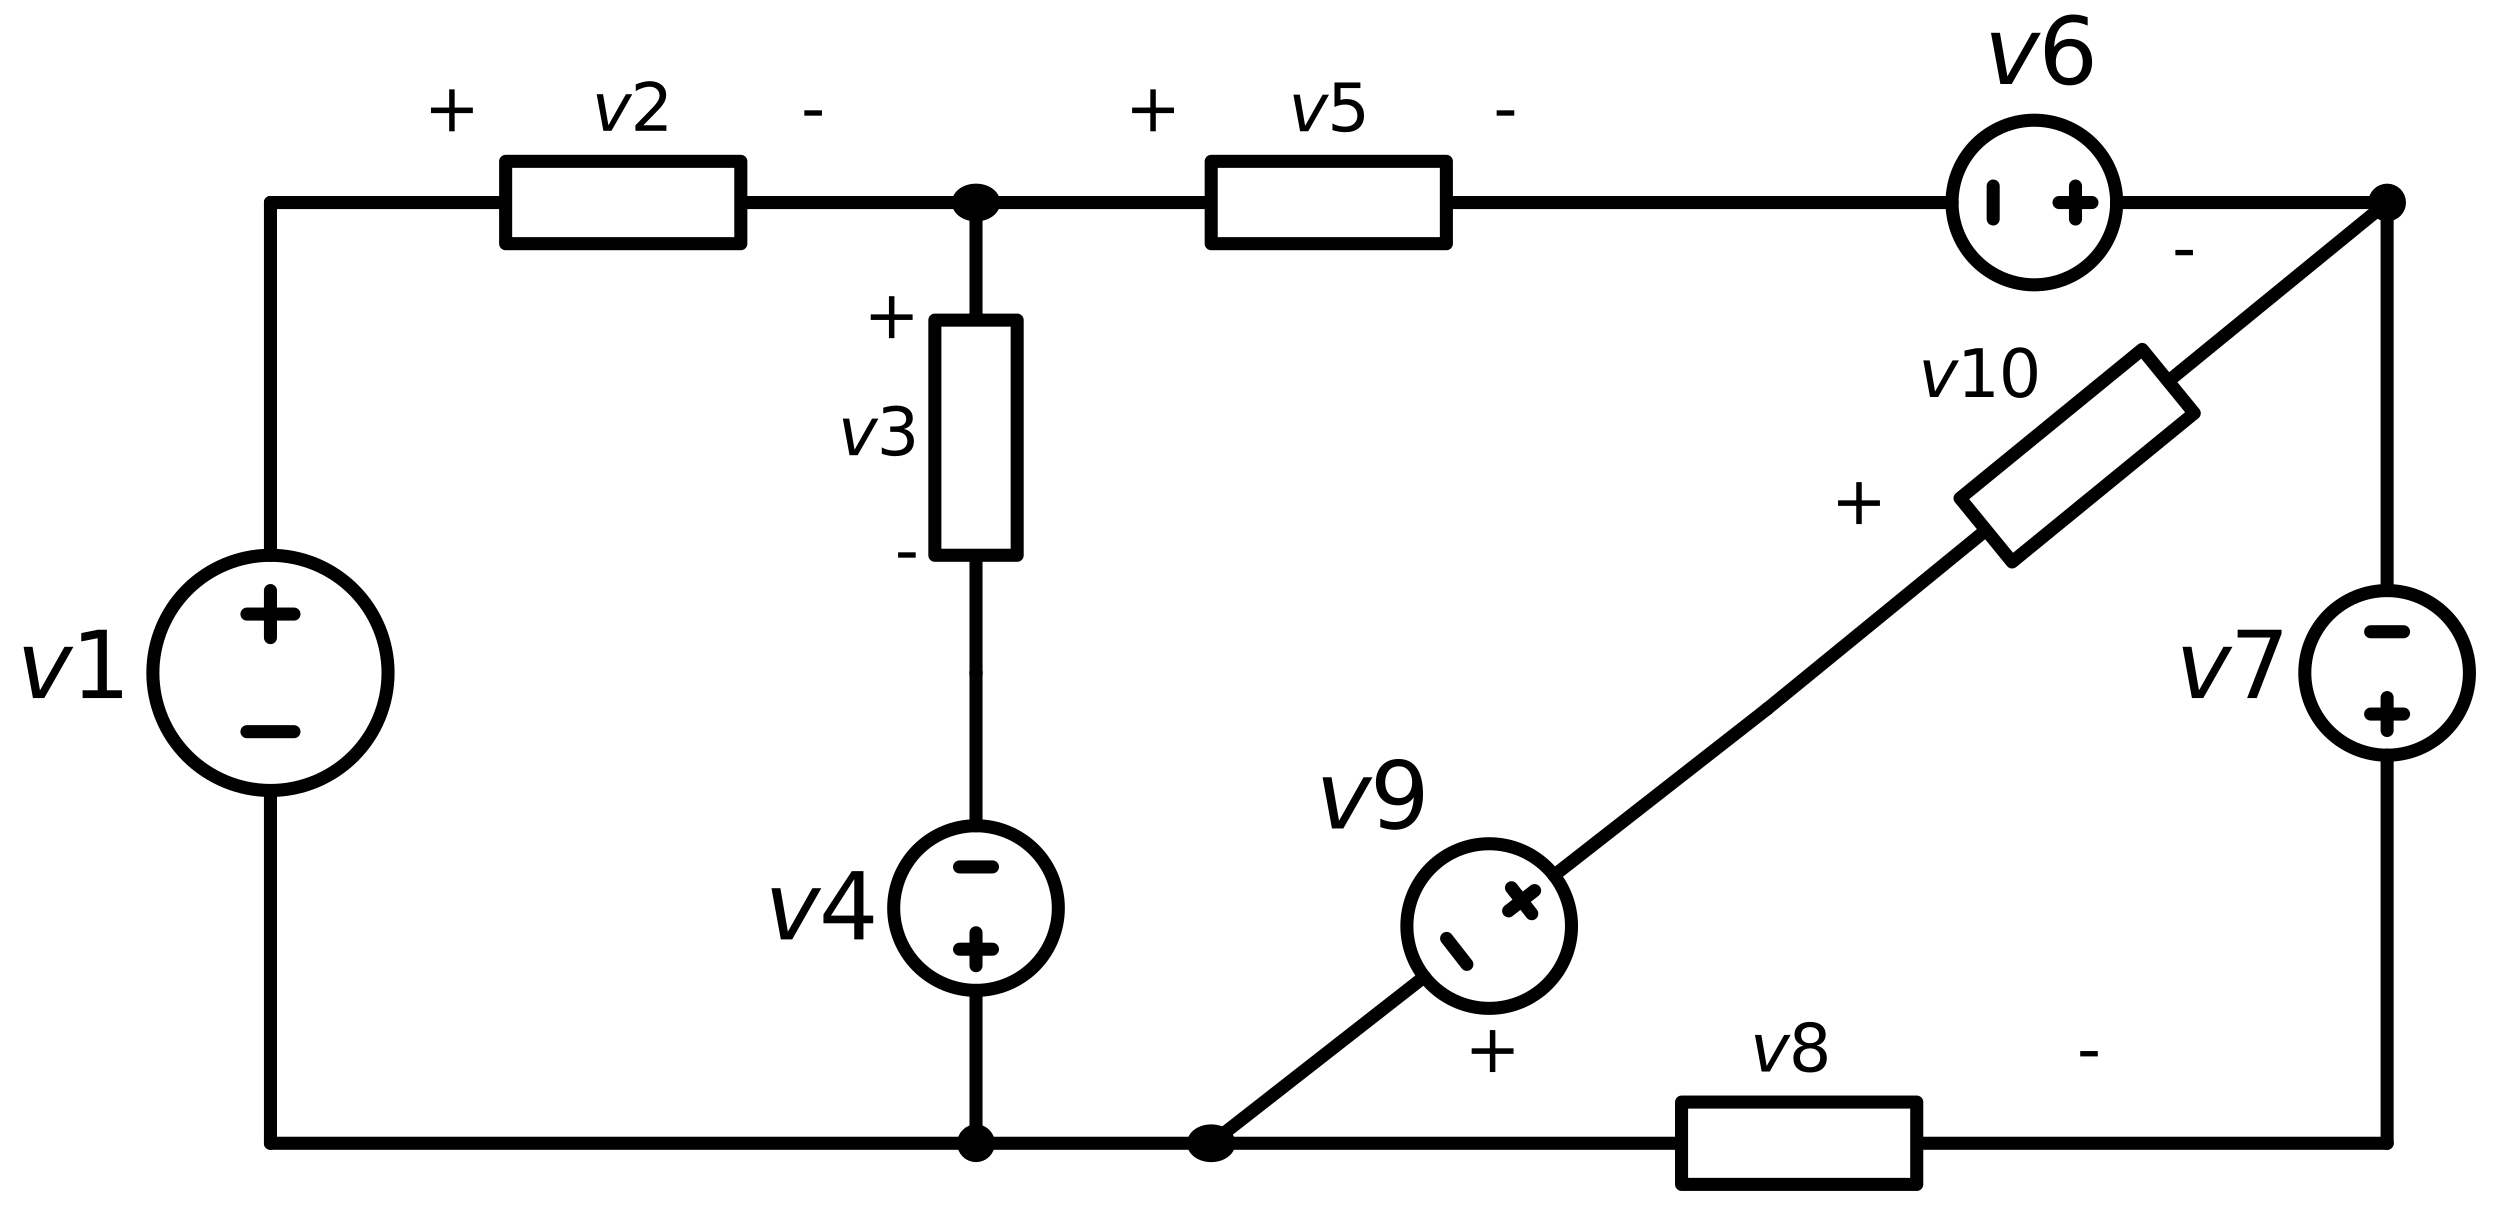 <?xml version="1.0" encoding="utf-8" standalone="no"?>
<!DOCTYPE svg PUBLIC "-//W3C//DTD SVG 1.1//EN"
  "http://www.w3.org/Graphics/SVG/1.1/DTD/svg11.dtd">
<svg xmlns:xlink="http://www.w3.org/1999/xlink" width="382.68pt" height="185.98pt" viewBox="0 0 382.68 185.98" xmlns="http://www.w3.org/2000/svg" version="1.1">
 <defs>
  <style type="text/css">*{stroke-linejoin: round; stroke-linecap: butt}</style>
 </defs>
 <g id="figure_1">
  <g id="patch_1">
   <path d="M 0 185.98 
L 382.68 185.98 
L 382.68 0 
L 0 0 
z
" style="fill: #ffffff"/>
  </g>
  <g id="axes_1">
   <g id="patch_2">
    <path d="M 41.4 121 
C 46.174 121 50.752 119.103 54.128 115.728 
C 57.503 112.352 59.4 107.774 59.4 103 
C 59.4 98.226 57.503 93.648 54.128 90.272 
C 50.752 86.897 46.174 85 41.4 85 
C 36.626 85 32.048 86.897 28.672 90.272 
C 25.297 93.648 23.4 98.226 23.4 103 
C 23.4 107.774 25.297 112.352 28.672 115.728 
C 32.048 119.103 36.626 121 41.4 121 
L 41.4 121 
z
" clip-path="url(#p63e5bfdde0)" style="fill: none; stroke: #000000; stroke-width: 2; stroke-linejoin: miter"/>
   </g>
   <g id="patch_3">
    <path d="M 149.4 151.6 
C 152.742 151.6 155.947 150.272 158.31 147.91 
C 160.672 145.547 162 142.342 162 139 
C 162 135.658 160.672 132.453 158.31 130.09 
C 155.947 127.728 152.742 126.4 149.4 126.4 
C 146.058 126.4 142.853 127.728 140.49 130.09 
C 138.128 132.453 136.8 135.658 136.8 139 
C 136.8 142.342 138.128 145.547 140.49 147.91 
C 142.853 150.272 146.058 151.6 149.4 151.6 
L 149.4 151.6 
z
" clip-path="url(#p63e5bfdde0)" style="fill: none; stroke: #000000; stroke-width: 2; stroke-linejoin: miter"/>
   </g>
   <g id="patch_4">
    <path d="M 311.4 43.6 
C 314.742 43.6 317.947 42.272 320.31 39.91 
C 322.672 37.547 324 34.342 324 31 
C 324 27.658 322.672 24.453 320.31 22.09 
C 317.947 19.728 314.742 18.4 311.4 18.4 
C 308.058 18.4 304.853 19.728 302.49 22.09 
C 300.128 24.453 298.8 27.658 298.8 31 
C 298.8 34.342 300.128 37.547 302.49 39.91 
C 304.853 42.272 308.058 43.6 311.4 43.6 
L 311.4 43.6 
z
" clip-path="url(#p63e5bfdde0)" style="fill: none; stroke: #000000; stroke-width: 2; stroke-linejoin: miter"/>
   </g>
   <g id="patch_5">
    <path d="M 365.4 115.6 
C 368.742 115.6 371.947 114.272 374.31 111.91 
C 376.672 109.547 378 106.342 378 103 
C 378 99.658 376.672 96.453 374.31 94.09 
C 371.947 91.728 368.742 90.4 365.4 90.4 
C 362.058 90.4 358.853 91.728 356.49 94.09 
C 354.128 96.453 352.8 99.658 352.8 103 
C 352.8 106.342 354.128 109.547 356.49 111.91 
C 358.853 114.272 362.058 115.6 365.4 115.6 
L 365.4 115.6 
z
" clip-path="url(#p63e5bfdde0)" style="fill: none; stroke: #000000; stroke-width: 2; stroke-linejoin: miter"/>
   </g>
   <g id="patch_6">
    <path d="M 227.953 154.354 
C 231.294 154.354 234.499 153.027 236.862 150.664 
C 239.225 148.301 240.553 145.096 240.553 141.754 
C 240.553 138.413 239.225 135.208 236.862 132.845 
C 234.499 130.482 231.294 129.154 227.953 129.154 
C 224.611 129.154 221.406 130.482 219.043 132.845 
C 216.68 135.208 215.353 138.413 215.353 141.754 
C 215.353 145.096 216.68 148.301 219.043 150.664 
C 221.406 153.027 224.611 154.354 227.953 154.354 
L 227.953 154.354 
z
" clip-path="url(#p63e5bfdde0)" style="fill: none; stroke: #000000; stroke-width: 2; stroke-linejoin: miter"/>
   </g>
   <g id="line2d_1">
    <path d="M 41.4 175 
L 41.4 121 
L 41.4 121 
M 41.4 85 
L 41.4 85 
L 41.4 31 
" clip-path="url(#p63e5bfdde0)" style="fill: none; stroke: #000000; stroke-width: 2; stroke-linecap: round"/>
   </g>
   <g id="line2d_2">
    <path d="M 45 112 
L 37.8 112 
" clip-path="url(#p63e5bfdde0)" style="fill: none; stroke: #000000; stroke-width: 2; stroke-linecap: round"/>
   </g>
   <g id="line2d_3">
    <path d="M 41.4 97.6 
L 41.4 90.4 
" clip-path="url(#p63e5bfdde0)" style="fill: none; stroke: #000000; stroke-width: 2; stroke-linecap: round"/>
   </g>
   <g id="line2d_4">
    <path d="M 45 94 
L 37.8 94 
" clip-path="url(#p63e5bfdde0)" style="fill: none; stroke: #000000; stroke-width: 2; stroke-linecap: round"/>
   </g>
   <g id="line2d_5">
    <path d="M 41.4 31 
L 77.4 31 
L 77.4 24.7 
L 113.4 24.7 
L 113.4 37.3 
L 77.4 37.3 
L 77.4 31 
M 113.4 31 
L 149.4 31 
" clip-path="url(#p63e5bfdde0)" style="fill: none; stroke: #000000; stroke-width: 2; stroke-linecap: round"/>
   </g>
   <g id="line2d_6">
    <path d="M 149.4 31 
L 149.4 49 
L 155.7 49 
L 155.7 85 
L 143.1 85 
L 143.1 49 
L 149.4 49 
M 149.4 85 
L 149.4 103 
" clip-path="url(#p63e5bfdde0)" style="fill: none; stroke: #000000; stroke-width: 2; stroke-linecap: round"/>
   </g>
   <g id="line2d_7">
    <path d="M 149.4 103 
L 149.4 126.4 
L 149.4 126.4 
M 149.4 151.6 
L 149.4 151.6 
L 149.4 175 
" clip-path="url(#p63e5bfdde0)" style="fill: none; stroke: #000000; stroke-width: 2; stroke-linecap: round"/>
   </g>
   <g id="line2d_8">
    <path d="M 146.88 132.7 
L 151.92 132.7 
" clip-path="url(#p63e5bfdde0)" style="fill: none; stroke: #000000; stroke-width: 2; stroke-linecap: round"/>
   </g>
   <g id="line2d_9">
    <path d="M 149.4 142.78 
L 149.4 147.82 
" clip-path="url(#p63e5bfdde0)" style="fill: none; stroke: #000000; stroke-width: 2; stroke-linecap: round"/>
   </g>
   <g id="line2d_10">
    <path d="M 146.88 145.3 
L 151.92 145.3 
" clip-path="url(#p63e5bfdde0)" style="fill: none; stroke: #000000; stroke-width: 2; stroke-linecap: round"/>
   </g>
   <g id="line2d_11">
    <path d="M 149.4 175 
L 95.4 175 
L 41.4 175 
" clip-path="url(#p63e5bfdde0)" style="fill: none; stroke: #000000; stroke-width: 2; stroke-linecap: round"/>
   </g>
   <g id="line2d_12">
    <path d="M 149.4 31 
L 185.4 31 
L 185.4 24.7 
L 221.4 24.7 
L 221.4 37.3 
L 185.4 37.3 
L 185.4 31 
M 221.4 31 
L 257.4 31 
" clip-path="url(#p63e5bfdde0)" style="fill: none; stroke: #000000; stroke-width: 2; stroke-linecap: round"/>
   </g>
   <g id="line2d_13">
    <path d="M 257.4 31 
L 298.8 31 
L 298.8 31 
M 324 31 
L 324 31 
L 365.4 31 
" clip-path="url(#p63e5bfdde0)" style="fill: none; stroke: #000000; stroke-width: 2; stroke-linecap: round"/>
   </g>
   <g id="line2d_14">
    <path d="M 305.1 33.52 
L 305.1 28.48 
" clip-path="url(#p63e5bfdde0)" style="fill: none; stroke: #000000; stroke-width: 2; stroke-linecap: round"/>
   </g>
   <g id="line2d_15">
    <path d="M 315.18 31 
L 320.22 31 
" clip-path="url(#p63e5bfdde0)" style="fill: none; stroke: #000000; stroke-width: 2; stroke-linecap: round"/>
   </g>
   <g id="line2d_16">
    <path d="M 317.7 33.52 
L 317.7 28.48 
" clip-path="url(#p63e5bfdde0)" style="fill: none; stroke: #000000; stroke-width: 2; stroke-linecap: round"/>
   </g>
   <g id="line2d_17">
    <path d="M 365.4 31 
L 365.4 90.4 
L 365.4 90.4 
M 365.4 115.6 
L 365.4 115.6 
L 365.4 175 
" clip-path="url(#p63e5bfdde0)" style="fill: none; stroke: #000000; stroke-width: 2; stroke-linecap: round"/>
   </g>
   <g id="line2d_18">
    <path d="M 362.88 96.7 
L 367.92 96.7 
" clip-path="url(#p63e5bfdde0)" style="fill: none; stroke: #000000; stroke-width: 2; stroke-linecap: round"/>
   </g>
   <g id="line2d_19">
    <path d="M 365.4 106.78 
L 365.4 111.82 
" clip-path="url(#p63e5bfdde0)" style="fill: none; stroke: #000000; stroke-width: 2; stroke-linecap: round"/>
   </g>
   <g id="line2d_20">
    <path d="M 362.88 109.3 
L 367.92 109.3 
" clip-path="url(#p63e5bfdde0)" style="fill: none; stroke: #000000; stroke-width: 2; stroke-linecap: round"/>
   </g>
   <g id="line2d_21">
    <path d="M 365.4 175 
L 293.4 175 
L 293.4 181.3 
L 257.4 181.3 
L 257.4 168.7 
L 293.4 168.7 
L 293.4 175 
M 257.4 175 
L 185.4 175 
" clip-path="url(#p63e5bfdde0)" style="fill: none; stroke: #000000; stroke-width: 2; stroke-linecap: round"/>
   </g>
   <g id="line2d_22">
    <path d="M 185.4 175 
L 167.4 175 
L 149.4 175 
" clip-path="url(#p63e5bfdde0)" style="fill: none; stroke: #000000; stroke-width: 2; stroke-linecap: round"/>
   </g>
   <g id="line2d_23">
    <path d="M 185.4 175 
L 218.024 149.512 
L 218.024 149.512 
M 237.882 133.997 
L 237.882 133.997 
L 270.505 108.509 
" clip-path="url(#p63e5bfdde0)" style="fill: none; stroke: #000000; stroke-width: 2; stroke-linecap: round"/>
   </g>
   <g id="line2d_24">
    <path d="M 224.54 147.619 
L 221.437 143.647 
" clip-path="url(#p63e5bfdde0)" style="fill: none; stroke: #000000; stroke-width: 2; stroke-linecap: round"/>
   </g>
   <g id="line2d_25">
    <path d="M 230.931 139.427 
L 234.903 136.324 
" clip-path="url(#p63e5bfdde0)" style="fill: none; stroke: #000000; stroke-width: 2; stroke-linecap: round"/>
   </g>
   <g id="line2d_26">
    <path d="M 234.469 139.861 
L 231.366 135.89 
" clip-path="url(#p63e5bfdde0)" style="fill: none; stroke: #000000; stroke-width: 2; stroke-linecap: round"/>
   </g>
   <g id="line2d_27">
    <path d="M 270.505 108.509 
L 304.012 81.141 
L 300.026 76.262 
L 327.908 53.488 
L 335.879 63.247 
L 307.997 86.02 
L 304.012 81.141 
M 331.893 58.368 
L 365.4 31 
" clip-path="url(#p63e5bfdde0)" style="fill: none; stroke: #000000; stroke-width: 2; stroke-linecap: round"/>
   </g>
   <g id="text_1">
    <!-- $v1$ -->
    <g transform="translate(2.58 106.863) scale(0.14 -0.14)">
     <defs>
      <path id="DejaVuSans-Oblique-76" d="M 459 3500 
L 1069 3500 
L 1581 525 
L 3256 3500 
L 3866 3500 
L 1875 0 
L 1100 0 
L 459 3500 
z
" transform="scale(0.016)"/>
      <path id="DejaVuSans-31" d="M 794 531 
L 1825 531 
L 1825 4091 
L 703 3866 
L 703 4441 
L 1819 4666 
L 2450 4666 
L 2450 531 
L 3481 531 
L 3481 0 
L 794 0 
L 794 531 
z
" transform="scale(0.016)"/>
     </defs>
     <use xlink:href="#DejaVuSans-Oblique-76" transform="translate(0 0.094)"/>
     <use xlink:href="#DejaVuSans-31" transform="translate(59.18 0.094)"/>
    </g>
   </g>
   <g id="patch_7">
    <path d="M 152.1 31 
L 152.078 31.242 
L 152.012 31.479 
L 151.903 31.709 
L 151.753 31.927 
L 151.564 32.13 
L 151.34 32.315 
L 151.083 32.478 
L 150.8 32.616 
L 150.493 32.728 
L 150.168 32.812 
L 149.831 32.866 
L 149.487 32.889 
L 149.141 32.881 
L 148.799 32.843 
L 148.468 32.774 
L 148.151 32.676 
L 147.855 32.55 
L 147.585 32.399 
L 147.344 32.225 
L 147.137 32.031 
L 146.967 31.82 
L 146.838 31.596 
L 146.75 31.361 
L 146.706 31.121 
L 146.706 30.879 
L 146.75 30.639 
L 146.838 30.404 
L 146.967 30.18 
L 147.137 29.969 
L 147.344 29.775 
L 147.585 29.601 
L 147.855 29.45 
L 148.151 29.324 
L 148.468 29.226 
L 148.799 29.157 
L 149.141 29.119 
L 149.487 29.111 
L 149.831 29.134 
L 150.168 29.188 
L 150.493 29.272 
L 150.8 29.384 
L 151.083 29.522 
L 151.34 29.685 
L 151.564 29.87 
L 151.753 30.073 
L 151.903 30.291 
L 152.012 30.521 
L 152.078 30.758 
" clip-path="url(#p63e5bfdde0)" style="stroke: #000000; stroke-width: 2; stroke-linejoin: miter"/>
   </g>
   <g id="text_2">
    <!-- + -->
    <g transform="translate(64.885 20.1) scale(0.1 -0.1)">
     <defs>
      <path id="DejaVuSans-2b" d="M 2944 4013 
L 2944 2272 
L 4684 2272 
L 4684 1741 
L 2944 1741 
L 2944 0 
L 2419 0 
L 2419 1741 
L 678 1741 
L 678 2272 
L 2419 2272 
L 2419 4013 
L 2944 4013 
z
" transform="scale(0.016)"/>
     </defs>
     <use xlink:href="#DejaVuSans-2b"/>
    </g>
   </g>
   <g id="text_3">
    <!-- $v2$ -->
    <g transform="translate(90.6 20.1) scale(0.1 -0.1)">
     <defs>
      <path id="DejaVuSans-32" d="M 1228 531 
L 3431 531 
L 3431 0 
L 469 0 
L 469 531 
Q 828 903 1448 1529 
Q 2069 2156 2228 2338 
Q 2531 2678 2651 2914 
Q 2772 3150 2772 3378 
Q 2772 3750 2511 3984 
Q 2250 4219 1831 4219 
Q 1534 4219 1204 4116 
Q 875 4013 500 3803 
L 500 4441 
Q 881 4594 1212 4672 
Q 1544 4750 1819 4750 
Q 2544 4750 2975 4387 
Q 3406 4025 3406 3419 
Q 3406 3131 3298 2873 
Q 3191 2616 2906 2266 
Q 2828 2175 2409 1742 
Q 1991 1309 1228 531 
z
" transform="scale(0.016)"/>
     </defs>
     <use xlink:href="#DejaVuSans-Oblique-76" transform="translate(0 0.781)"/>
     <use xlink:href="#DejaVuSans-32" transform="translate(59.18 0.781)"/>
    </g>
   </g>
   <g id="text_4">
    <!-- - -->
    <g transform="translate(122.621 20.1) scale(0.1 -0.1)">
     <defs>
      <path id="DejaVuSans-2d" d="M 313 2009 
L 1997 2009 
L 1997 1497 
L 313 1497 
L 313 2009 
z
" transform="scale(0.016)"/>
     </defs>
     <use xlink:href="#DejaVuSans-2d"/>
    </g>
   </g>
   <g id="text_5">
    <!-- + -->
    <g transform="translate(132.2 51.759) scale(0.1 -0.1)">
     <use xlink:href="#DejaVuSans-2b"/>
    </g>
   </g>
   <g id="text_6">
    <!-- $v3$ -->
    <g transform="translate(128.28 69.759) scale(0.1 -0.1)">
     <defs>
      <path id="DejaVuSans-33" d="M 2597 2516 
Q 3050 2419 3304 2112 
Q 3559 1806 3559 1356 
Q 3559 666 3084 287 
Q 2609 -91 1734 -91 
Q 1441 -91 1130 -33 
Q 819 25 488 141 
L 488 750 
Q 750 597 1062 519 
Q 1375 441 1716 441 
Q 2309 441 2620 675 
Q 2931 909 2931 1356 
Q 2931 1769 2642 2001 
Q 2353 2234 1838 2234 
L 1294 2234 
L 1294 2753 
L 1863 2753 
Q 2328 2753 2575 2939 
Q 2822 3125 2822 3475 
Q 2822 3834 2567 4026 
Q 2313 4219 1838 4219 
Q 1578 4219 1281 4162 
Q 984 4106 628 3988 
L 628 4550 
Q 988 4650 1302 4700 
Q 1616 4750 1894 4750 
Q 2613 4750 3031 4423 
Q 3450 4097 3450 3541 
Q 3450 3153 3228 2886 
Q 3006 2619 2597 2516 
z
" transform="scale(0.016)"/>
     </defs>
     <use xlink:href="#DejaVuSans-Oblique-76" transform="translate(0 0.781)"/>
     <use xlink:href="#DejaVuSans-33" transform="translate(59.18 0.781)"/>
    </g>
   </g>
   <g id="text_7">
    <!-- - -->
    <g transform="translate(136.972 87.759) scale(0.1 -0.1)">
     <use xlink:href="#DejaVuSans-2d"/>
    </g>
   </g>
   <g id="patch_8">
    <path d="M 149.4 176.89 
C 149.901 176.89 150.382 176.691 150.736 176.336 
C 151.091 175.982 151.29 175.501 151.29 175 
C 151.29 174.499 151.091 174.018 150.736 173.664 
C 150.382 173.309 149.901 173.11 149.4 173.11 
C 148.899 173.11 148.418 173.309 148.064 173.664 
C 147.709 174.018 147.51 174.499 147.51 175 
C 147.51 175.501 147.709 175.982 148.064 176.336 
C 148.418 176.691 148.899 176.89 149.4 176.89 
z
" clip-path="url(#p63e5bfdde0)" style="stroke: #000000; stroke-width: 2; stroke-linejoin: miter"/>
   </g>
   <g id="text_8">
    <!-- $v4$ -->
    <g transform="translate(117.06 143.808) scale(0.14 -0.14)">
     <defs>
      <path id="DejaVuSans-34" d="M 2419 4116 
L 825 1625 
L 2419 1625 
L 2419 4116 
z
M 2253 4666 
L 3047 4666 
L 3047 1625 
L 3713 1625 
L 3713 1100 
L 3047 1100 
L 3047 0 
L 2419 0 
L 2419 1100 
L 313 1100 
L 313 1709 
L 2253 4666 
z
" transform="scale(0.016)"/>
     </defs>
     <use xlink:href="#DejaVuSans-Oblique-76" transform="translate(0 0.094)"/>
     <use xlink:href="#DejaVuSans-34" transform="translate(59.18 0.094)"/>
    </g>
   </g>
   <g id="text_9">
    <!-- + -->
    <g transform="translate(172.21 20.1) scale(0.1 -0.1)">
     <use xlink:href="#DejaVuSans-2b"/>
    </g>
   </g>
   <g id="text_10">
    <!-- $v5$ -->
    <g transform="translate(197.25 20.1) scale(0.1 -0.1)">
     <defs>
      <path id="DejaVuSans-35" d="M 691 4666 
L 3169 4666 
L 3169 4134 
L 1269 4134 
L 1269 2991 
Q 1406 3038 1543 3061 
Q 1681 3084 1819 3084 
Q 2600 3084 3056 2656 
Q 3513 2228 3513 1497 
Q 3513 744 3044 326 
Q 2575 -91 1722 -91 
Q 1428 -91 1123 -41 
Q 819 9 494 109 
L 494 744 
Q 775 591 1075 516 
Q 1375 441 1709 441 
Q 2250 441 2565 725 
Q 2881 1009 2881 1497 
Q 2881 1984 2565 2268 
Q 2250 2553 1709 2553 
Q 1456 2553 1204 2497 
Q 953 2441 691 2322 
L 691 4666 
z
" transform="scale(0.016)"/>
     </defs>
     <use xlink:href="#DejaVuSans-Oblique-76" transform="translate(0 0.094)"/>
     <use xlink:href="#DejaVuSans-35" transform="translate(59.18 0.094)"/>
    </g>
   </g>
   <g id="text_11">
    <!-- - -->
    <g transform="translate(228.596 20.1) scale(0.1 -0.1)">
     <use xlink:href="#DejaVuSans-2d"/>
    </g>
   </g>
   <g id="patch_9">
    <path d="M 365.4 32.89 
C 365.901 32.89 366.382 32.691 366.736 32.336 
C 367.091 31.982 367.29 31.501 367.29 31 
C 367.29 30.499 367.091 30.018 366.736 29.664 
C 366.382 29.309 365.901 29.11 365.4 29.11 
C 364.899 29.11 364.418 29.309 364.064 29.664 
C 363.709 30.018 363.51 30.499 363.51 31 
C 363.51 31.501 363.709 31.982 364.064 32.336 
C 364.418 32.691 364.899 32.89 365.4 32.89 
z
" clip-path="url(#p63e5bfdde0)" style="stroke: #000000; stroke-width: 2; stroke-linejoin: miter"/>
   </g>
   <g id="text_12">
    <!-- $v6$ -->
    <g transform="translate(303.735 12.968) scale(0.14 -0.14)">
     <defs>
      <path id="DejaVuSans-36" d="M 2113 2584 
Q 1688 2584 1439 2293 
Q 1191 2003 1191 1497 
Q 1191 994 1439 701 
Q 1688 409 2113 409 
Q 2538 409 2786 701 
Q 3034 994 3034 1497 
Q 3034 2003 2786 2293 
Q 2538 2584 2113 2584 
z
M 3366 4563 
L 3366 3988 
Q 3128 4100 2886 4159 
Q 2644 4219 2406 4219 
Q 1781 4219 1451 3797 
Q 1122 3375 1075 2522 
Q 1259 2794 1537 2939 
Q 1816 3084 2150 3084 
Q 2853 3084 3261 2657 
Q 3669 2231 3669 1497 
Q 3669 778 3244 343 
Q 2819 -91 2113 -91 
Q 1303 -91 875 529 
Q 447 1150 447 2328 
Q 447 3434 972 4092 
Q 1497 4750 2381 4750 
Q 2619 4750 2861 4703 
Q 3103 4656 3366 4563 
z
" transform="scale(0.016)"/>
     </defs>
     <use xlink:href="#DejaVuSans-Oblique-76" transform="translate(0 0.781)"/>
     <use xlink:href="#DejaVuSans-36" transform="translate(59.18 0.781)"/>
    </g>
   </g>
   <g id="text_13">
    <!-- $v7$ -->
    <g transform="translate(333.06 106.863) scale(0.14 -0.14)">
     <defs>
      <path id="DejaVuSans-37" d="M 525 4666 
L 3525 4666 
L 3525 4397 
L 1831 0 
L 1172 0 
L 2766 4134 
L 525 4134 
L 525 4666 
z
" transform="scale(0.016)"/>
     </defs>
     <use xlink:href="#DejaVuSans-Oblique-76" transform="translate(0 0.094)"/>
     <use xlink:href="#DejaVuSans-37" transform="translate(59.18 0.094)"/>
    </g>
   </g>
   <g id="patch_10">
    <path d="M 182.7 175 
L 182.722 174.758 
L 182.788 174.521 
L 182.897 174.291 
L 183.047 174.073 
L 183.236 173.87 
L 183.46 173.685 
L 183.717 173.522 
L 184 173.384 
L 184.307 173.272 
L 184.632 173.188 
L 184.969 173.134 
L 185.313 173.111 
L 185.659 173.119 
L 186.001 173.157 
L 186.332 173.226 
L 186.649 173.324 
L 186.945 173.45 
L 187.215 173.601 
L 187.456 173.775 
L 187.663 173.969 
L 187.833 174.18 
L 187.962 174.404 
L 188.05 174.639 
L 188.094 174.879 
L 188.094 175.121 
L 188.05 175.361 
L 187.962 175.596 
L 187.833 175.82 
L 187.663 176.031 
L 187.456 176.225 
L 187.215 176.399 
L 186.945 176.55 
L 186.649 176.676 
L 186.332 176.774 
L 186.001 176.843 
L 185.659 176.881 
L 185.313 176.889 
L 184.969 176.866 
L 184.632 176.812 
L 184.307 176.728 
L 184 176.616 
L 183.717 176.478 
L 183.46 176.315 
L 183.236 176.13 
L 183.047 175.927 
L 182.897 175.709 
L 182.788 175.479 
L 182.722 175.242 
L 182.7 175 
" clip-path="url(#p63e5bfdde0)" style="stroke: #000000; stroke-width: 2; stroke-linejoin: miter"/>
   </g>
   <g id="text_14">
    <!-- - -->
    <g transform="translate(317.921 164.1) scale(0.1 -0.1)">
     <use xlink:href="#DejaVuSans-2d"/>
    </g>
   </g>
   <g id="text_15">
    <!-- $v8$ -->
    <g transform="translate(267.9 164.1) scale(0.1 -0.1)">
     <defs>
      <path id="DejaVuSans-38" d="M 2034 2216 
Q 1584 2216 1326 1975 
Q 1069 1734 1069 1313 
Q 1069 891 1326 650 
Q 1584 409 2034 409 
Q 2484 409 2743 651 
Q 3003 894 3003 1313 
Q 3003 1734 2745 1975 
Q 2488 2216 2034 2216 
z
M 1403 2484 
Q 997 2584 770 2862 
Q 544 3141 544 3541 
Q 544 4100 942 4425 
Q 1341 4750 2034 4750 
Q 2731 4750 3128 4425 
Q 3525 4100 3525 3541 
Q 3525 3141 3298 2862 
Q 3072 2584 2669 2484 
Q 3125 2378 3379 2068 
Q 3634 1759 3634 1313 
Q 3634 634 3220 271 
Q 2806 -91 2034 -91 
Q 1263 -91 848 271 
Q 434 634 434 1313 
Q 434 1759 690 2068 
Q 947 2378 1403 2484 
z
M 1172 3481 
Q 1172 3119 1398 2916 
Q 1625 2713 2034 2713 
Q 2441 2713 2670 2916 
Q 2900 3119 2900 3481 
Q 2900 3844 2670 4047 
Q 2441 4250 2034 4250 
Q 1625 4250 1398 4047 
Q 1172 3844 1172 3481 
z
" transform="scale(0.016)"/>
     </defs>
     <use xlink:href="#DejaVuSans-Oblique-76" transform="translate(0 0.781)"/>
     <use xlink:href="#DejaVuSans-38" transform="translate(59.18 0.781)"/>
    </g>
   </g>
   <g id="text_16">
    <!-- + -->
    <g transform="translate(224.185 164.1) scale(0.1 -0.1)">
     <use xlink:href="#DejaVuSans-2b"/>
    </g>
   </g>
   <g id="text_17">
    <!-- $v9$ -->
    <g transform="translate(201.424 126.928) scale(0.14 -0.14)">
     <defs>
      <path id="DejaVuSans-39" d="M 703 97 
L 703 672 
Q 941 559 1184 500 
Q 1428 441 1663 441 
Q 2288 441 2617 861 
Q 2947 1281 2994 2138 
Q 2813 1869 2534 1725 
Q 2256 1581 1919 1581 
Q 1219 1581 811 2004 
Q 403 2428 403 3163 
Q 403 3881 828 4315 
Q 1253 4750 1959 4750 
Q 2769 4750 3195 4129 
Q 3622 3509 3622 2328 
Q 3622 1225 3098 567 
Q 2575 -91 1691 -91 
Q 1453 -91 1209 -44 
Q 966 3 703 97 
z
M 1959 2075 
Q 2384 2075 2632 2365 
Q 2881 2656 2881 3163 
Q 2881 3666 2632 3958 
Q 2384 4250 1959 4250 
Q 1534 4250 1286 3958 
Q 1038 3666 1038 3163 
Q 1038 2656 1286 2365 
Q 1534 2075 1959 2075 
z
" transform="scale(0.016)"/>
     </defs>
     <use xlink:href="#DejaVuSans-Oblique-76" transform="translate(0 0.781)"/>
     <use xlink:href="#DejaVuSans-39" transform="translate(59.18 0.781)"/>
    </g>
   </g>
   <g id="text_18">
    <!-- + -->
    <g transform="translate(280.27 80.221) scale(0.1 -0.1)">
     <use xlink:href="#DejaVuSans-2b"/>
    </g>
   </g>
   <g id="text_19">
    <!-- $v10$ -->
    <g transform="translate(293.673 60.844) scale(0.1 -0.1)">
     <defs>
      <path id="DejaVuSans-30" d="M 2034 4250 
Q 1547 4250 1301 3770 
Q 1056 3291 1056 2328 
Q 1056 1369 1301 889 
Q 1547 409 2034 409 
Q 2525 409 2770 889 
Q 3016 1369 3016 2328 
Q 3016 3291 2770 3770 
Q 2525 4250 2034 4250 
z
M 2034 4750 
Q 2819 4750 3233 4129 
Q 3647 3509 3647 2328 
Q 3647 1150 3233 529 
Q 2819 -91 2034 -91 
Q 1250 -91 836 529 
Q 422 1150 422 2328 
Q 422 3509 836 4129 
Q 1250 4750 2034 4750 
z
" transform="scale(0.016)"/>
     </defs>
     <use xlink:href="#DejaVuSans-Oblique-76" transform="translate(0 0.781)"/>
     <use xlink:href="#DejaVuSans-31" transform="translate(59.18 0.781)"/>
     <use xlink:href="#DejaVuSans-30" transform="translate(122.803 0.781)"/>
    </g>
   </g>
   <g id="text_20">
    <!-- - -->
    <g transform="translate(332.489 41.466) scale(0.1 -0.1)">
     <use xlink:href="#DejaVuSans-2d"/>
    </g>
   </g>
  </g>
 </g>
 <defs>
  <clipPath id="p63e5bfdde0">
   <rect x="0" y="-0" width="382.68" height="185.98"/>
  </clipPath>
 </defs>
</svg>